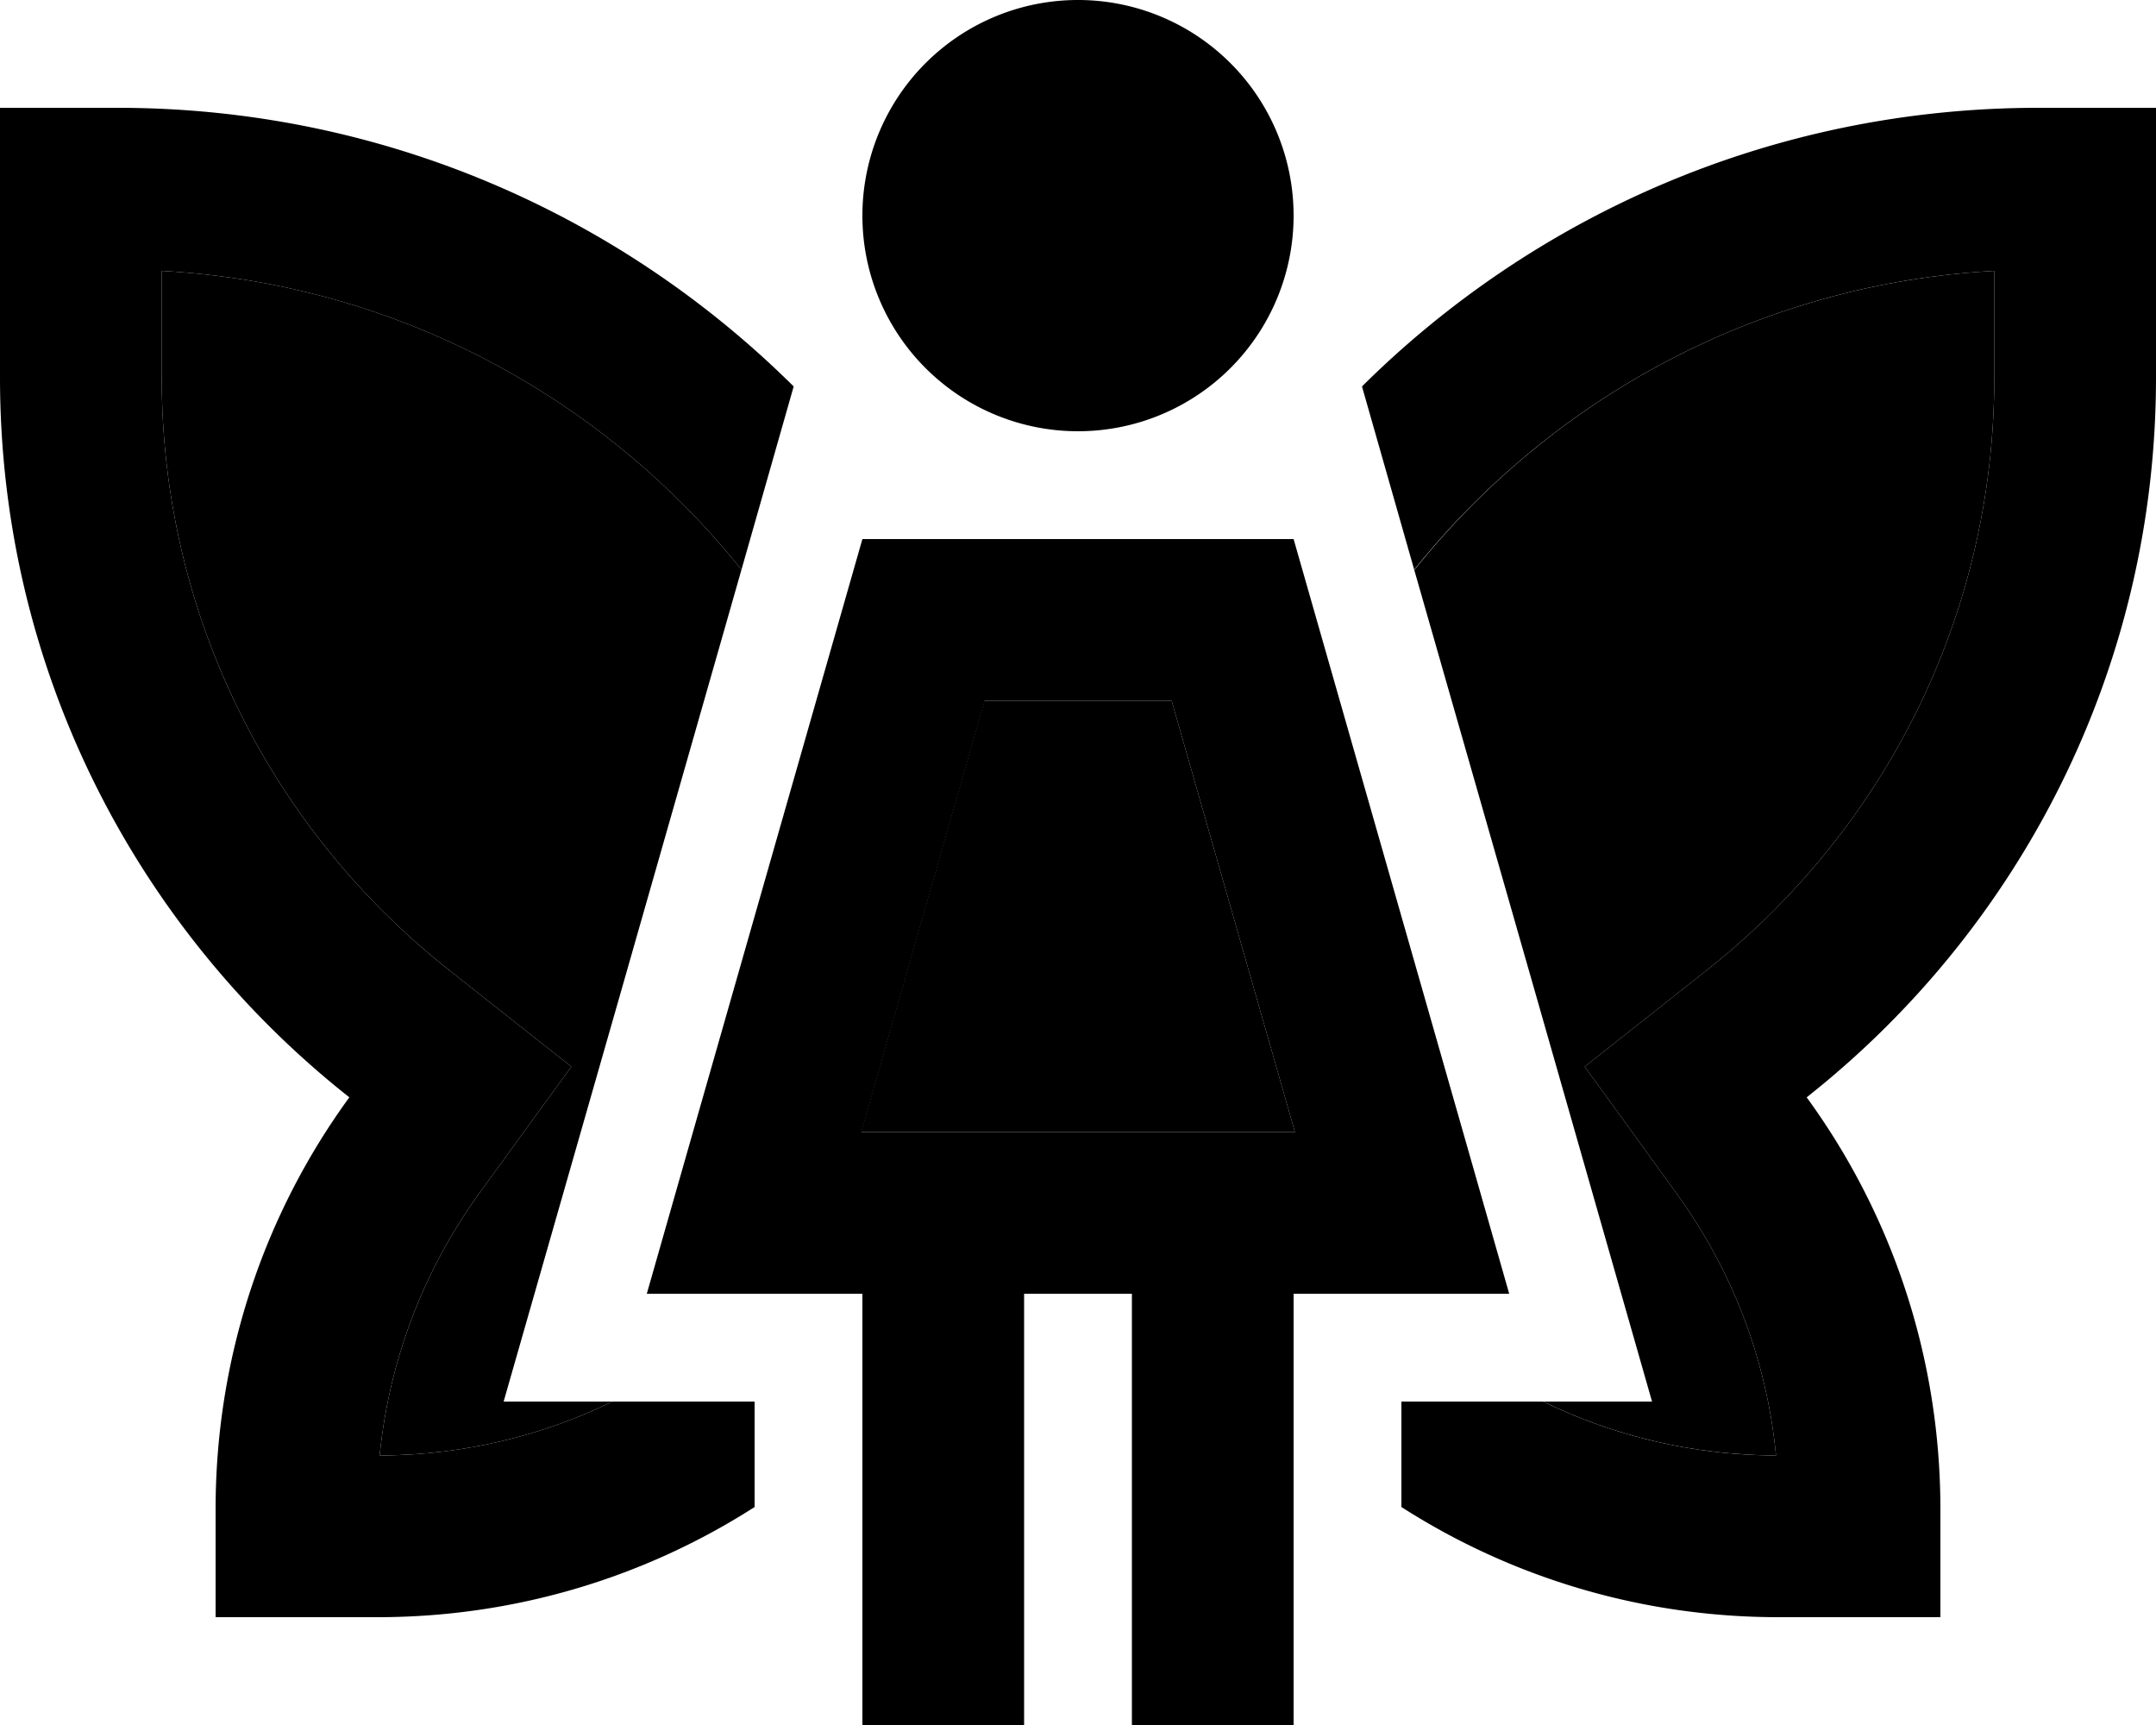 <svg xmlns="http://www.w3.org/2000/svg" viewBox="0 0 640 512"><path class="pr-icon-duotone-secondary" d="M48 80.4c69.6 3.8 131.2 37.6 172.1 88.7c-23.5 82.3-47 164.6-70.6 246.9l32.3 0c-20.9 10.2-44.3 15.9-69.1 16c2.9-29 13.5-55.7 29.7-78l13.6-18.7 13.6-18.7-18.1-14.3L133.4 288C81.3 246.9 48 183.4 48 112l0-31.6zM255.6 336l36.6-128 55.6 0 36.6 128-128.7 0zM419.9 169.1C460.8 118 522.4 84.2 592 80.4l0 31.6c0 71.4-33.3 134.9-85.4 176l-18.1 14.3-18.1 14.3 13.6 18.7L497.5 354c16.3 22.3 26.9 49 29.7 78c-24.7-.1-48.2-5.8-69.1-16l32.3 0c-23.5-82.3-47-164.6-70.6-246.9z"/><path class="pr-icon-duotone-primary" d="M384 64A64 64 0 1 0 256 64a64 64 0 1 0 128 0zM292.2 208l55.6 0 36.6 128-128.7 0 36.6-128zM384 160l-128 0L205.7 336 192 384l49.9 0 14.1 0 0 104 0 24 48 0 0-24 0-104 32 0 0 104 0 24 48 0 0-24 0-104 14.1 0 49.9 0-13.7-48L384 160zM34.9 32L24 32 0 32 0 56l0 56c0 86.7 40.6 163.9 103.7 213.7C78.7 360 64 402.3 64 448l0 8 0 24 24 0 24 0c41.2 0 79.7-12 112-32.7l0-31.3-42.2 0c-20.9 10.2-44.3 15.9-69.1 16c2.9-29 13.5-55.7 29.7-78l13.6-18.7 13.6-18.7-18.1-14.3L133.4 288C81.3 246.9 48 183.4 48 112l0-31.6c69.6 3.8 131.2 37.6 172.1 88.7l15.5-54.4C184.1 63.6 113.2 32 34.9 32zM527.2 432c-24.7-.1-48.2-5.8-69.1-16L416 416l0 31.3C448.3 468 486.8 480 528 480l24 0 24 0 0-24 0-8c0-45.7-14.7-88-39.7-122.3C599.4 275.9 640 198.7 640 112l0-56 0-24-24 0-10.9 0c-78.3 0-149.3 31.6-200.8 82.7l15.5 54.4C460.8 118 522.4 84.2 592 80.4l0 31.6c0 71.4-33.3 134.9-85.4 176l-18.1 14.3-18.1 14.3 13.6 18.7L497.5 354c16.3 22.3 26.9 49 29.7 78z"/></svg>